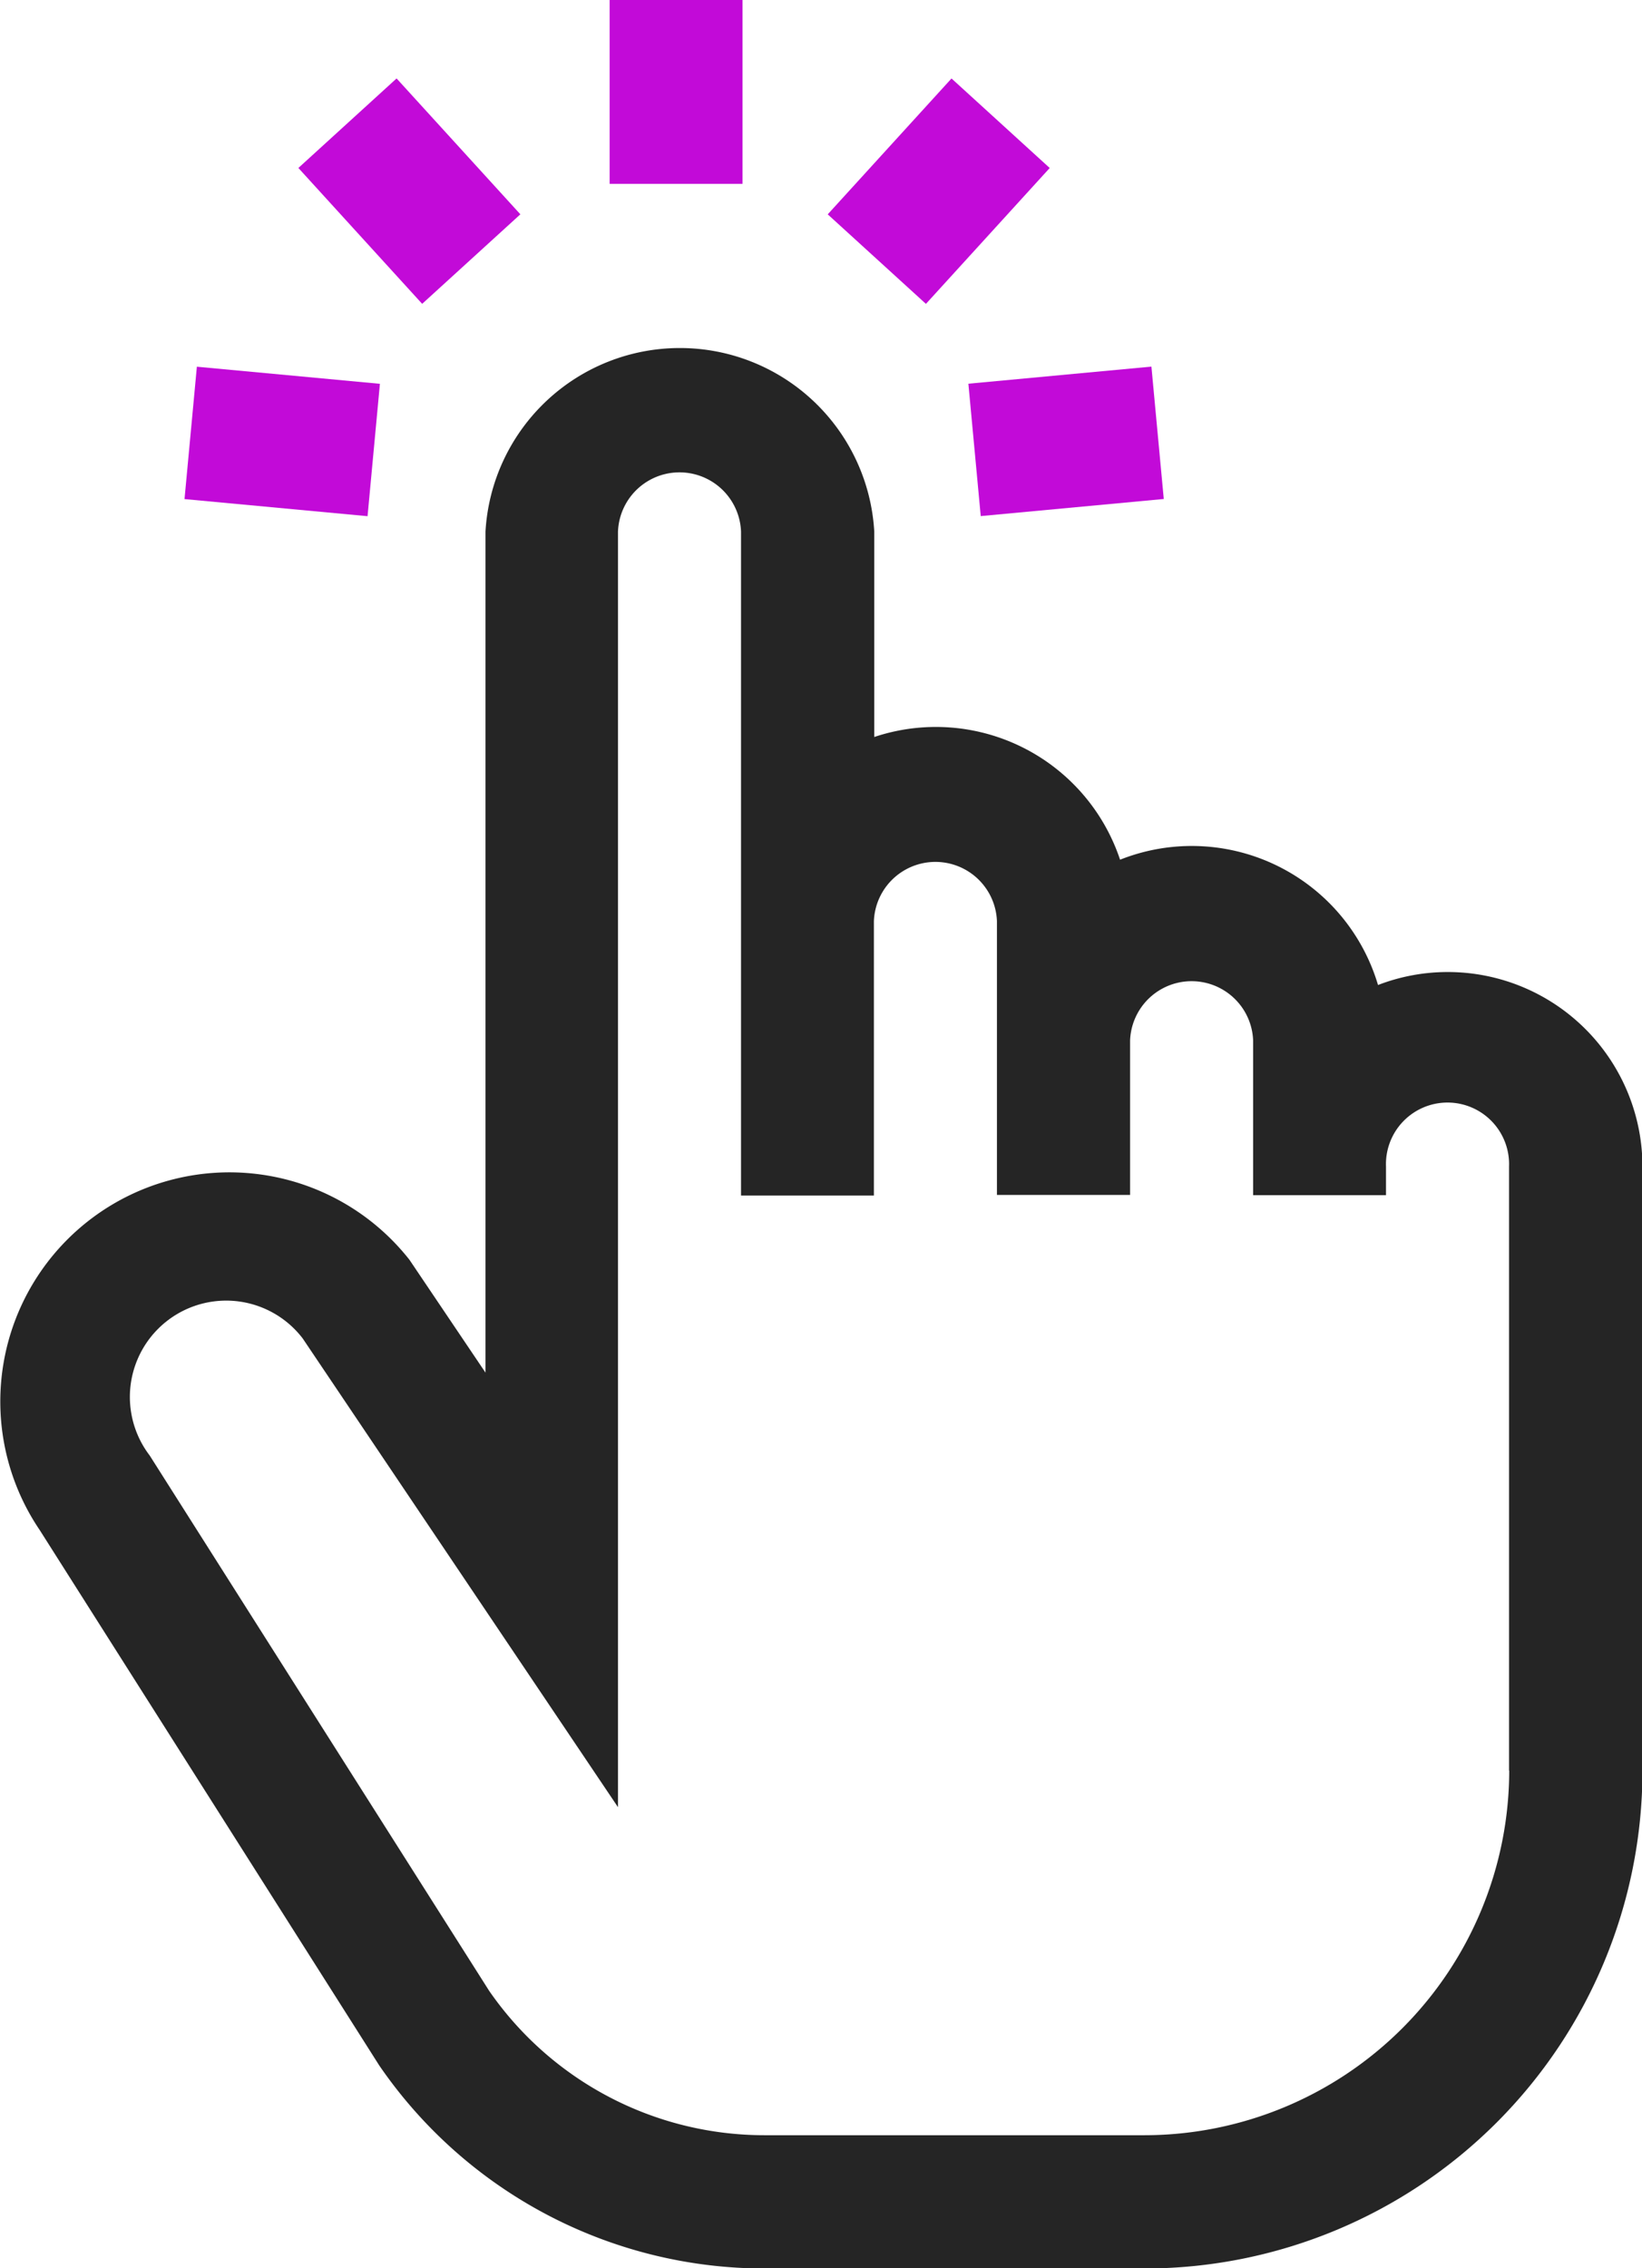 <svg xmlns="http://www.w3.org/2000/svg" width="17.709" height="24.454" viewBox="0 0 17.709 24.454">
  <g id="button-clicks" transform="translate(-70.612)">
    <g id="Group_142" data-name="Group 142" transform="translate(70.612)">
      <path id="Path_189" data-name="Path 189" d="M86.225,82.849a2.085,2.085,0,0,0-.751.14,2.095,2.095,0,0,0-2.782-1.351,2.094,2.094,0,0,0-2.651-1.323V78.1a2.1,2.1,0,0,0-4.193,0v9.068l-.819-1.215-.019-.024a2.471,2.471,0,0,0-3.97,2.936l3.649,5.752.014.022a5.042,5.042,0,0,0,4.158,2.188h4.1a5.371,5.371,0,0,0,5.365-5.365V84.945A2.1,2.1,0,0,0,86.225,82.849Zm.664,8.609a3.937,3.937,0,0,1-3.932,3.932h-4.1a3.61,3.61,0,0,1-2.969-1.556l-3.648-5.751-.014-.022A1.038,1.038,0,0,1,73.877,86.8l3.4,5.053V78.1a.664.664,0,0,1,1.327,0v7.159h1.433V82.3a.664.664,0,0,1,1.327,0v2.952H82.8V83.586a.664.664,0,0,1,1.327,0v1.669h1.433v-.309a.664.664,0,1,1,1.327,0v6.513Z" transform="translate(-70.612 -72.369)" fill="#252525"/>
      <rect id="Rectangle_64" data-name="Rectangle 64" width="1.433" height="1.982" transform="translate(6.575)" fill="#c20ad8"/>
      <rect id="Rectangle_65" data-name="Rectangle 65" width="1.982" height="1.433" transform="translate(8.927 2.311) rotate(-47.655)" fill="#c20ad8"/>
      <rect id="Rectangle_66" data-name="Rectangle 66" width="1.982" height="1.433" transform="matrix(0.996, -0.093, 0.093, 0.996, 10.444, 4.137)" fill="#c20ad8"/>
      <rect id="Rectangle_67" data-name="Rectangle 67" width="1.433" height="1.982" transform="translate(3.218 1.811) rotate(-42.345)" fill="#c20ad8"/>
      <rect id="Rectangle_68" data-name="Rectangle 68" width="1.433" height="1.982" transform="matrix(0.093, -0.996, 0.996, 0.093, 1.99, 5.381)" fill="#c20ad8"/>
    </g>
  </g>
</svg>
